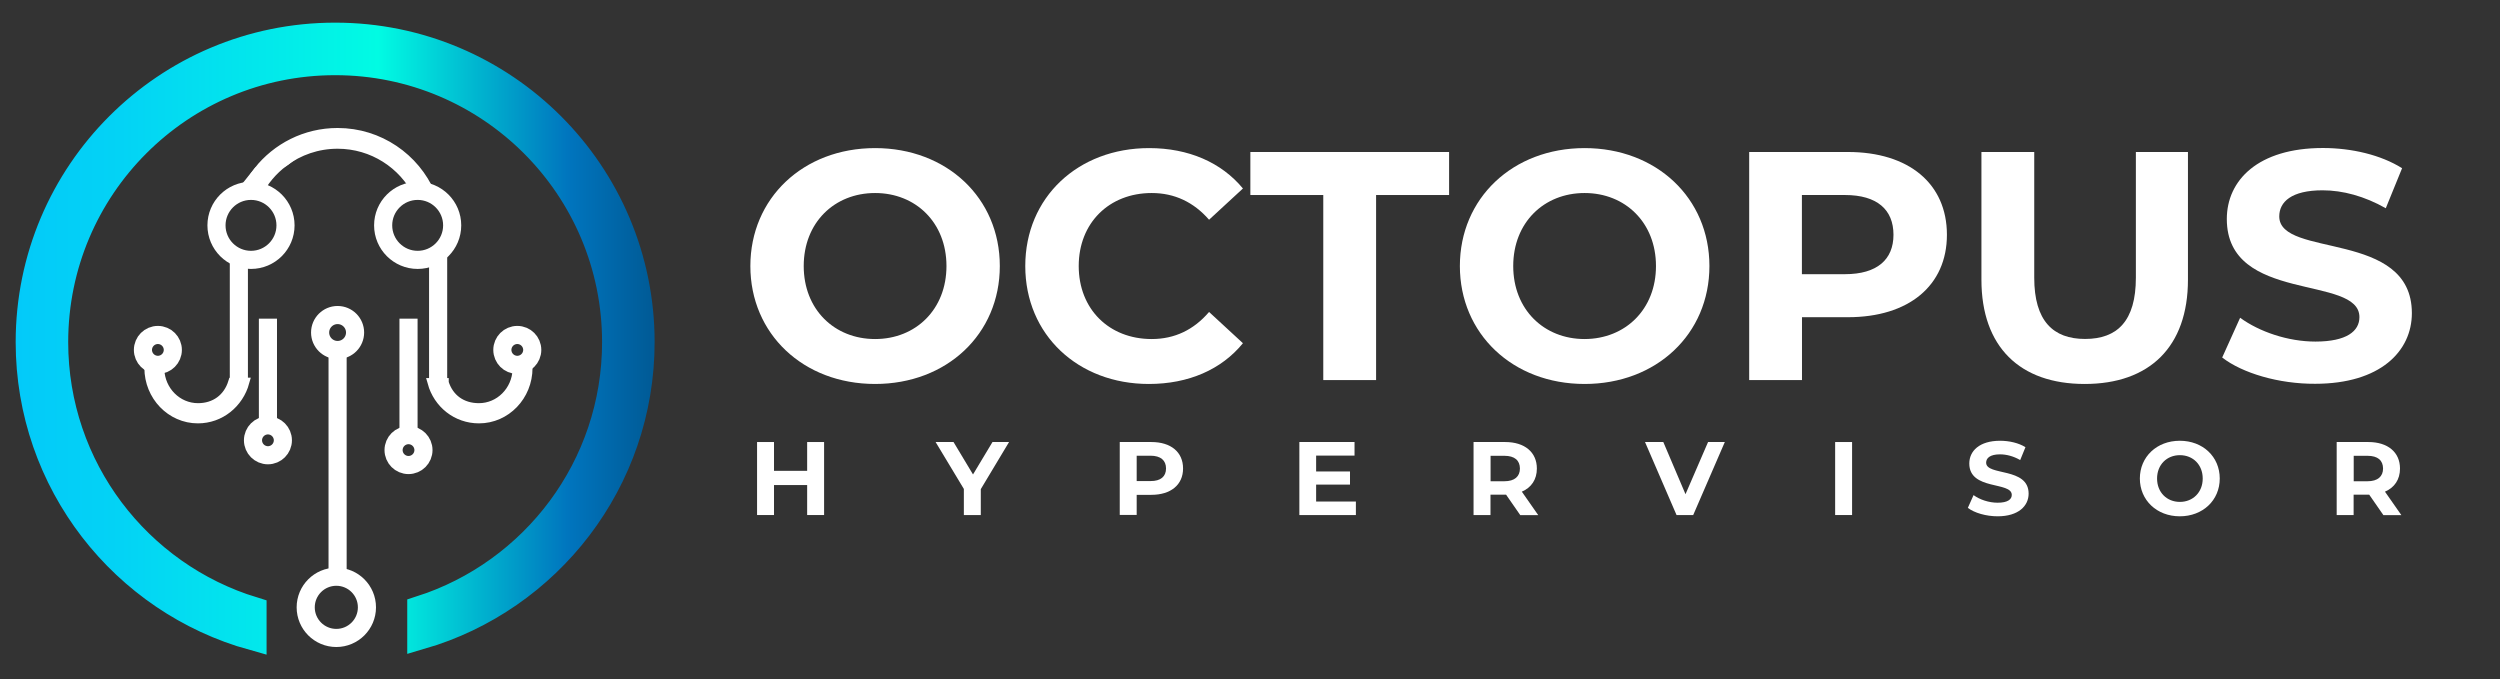 <?xml version="1.0" encoding="utf-8"?>
<!-- Generator: Adobe Illustrator 23.0.3, SVG Export Plug-In . SVG Version: 6.00 Build 0)  -->
<svg version="1.1" id="Calque_1" xmlns="http://www.w3.org/2000/svg" xmlns:xlink="http://www.w3.org/1999/xlink" x="0px" y="0px"
	 viewBox="0 0 276 75" style="enable-background:new 0 0 276 75;" xml:space="preserve">
<rect x="0" y="0" width="276" height="75" fill="#333333" stroke="none"/>
<style type="text/css">
	.st0{display:none;fill:none;}
	.st1{display:none;}
	.st2{fill:#FFFFFF;stroke:#FFFFFF;stroke-miterlimit:10;}
	.st3{fill:none;stroke:#FFFFFF;stroke-width:2;stroke-miterlimit:10;}
	.st4{fill:url(#SVGID_1_);stroke:url(#SVGID_2_);stroke-width:3;stroke-miterlimit:10;}
	.st5{fill:#FFFFFF;}
</style>
<circle class="st0" cx="37" cy="37.77" r="30.97"/>
<rect x="0" class="st1" width="276" height="75"/>
<g>
	<path class="st2" d="M37.27,14.63c-3.56,0-6.73,1.66-8.78,4.25c0.88-0.47,1.84-0.81,2.86-1c1.65-1.23,3.7-1.96,5.92-1.96
		c3.88,0,7.23,2.23,8.85,5.47h1.42C45.83,17.42,41.88,14.63,37.27,14.63z"/>
	<path class="st2" d="M28.42,21.4c0.69-1.39,1.7-2.59,2.94-3.51c-1.02,0.19-1.98,0.53-2.86,1c-0.6,0.76-1.11,1.6-1.5,2.51H28.42z"/>
</g>
<path class="st2" d="M25.69,42.21c-0.55,1.75-1.96,2.8-3.83,2.8c-2.28,0-4.14-1.87-4.22-4.22l-1.2-0.18c0,0,0,0.01,0,0.01
	c0,3.1,2.42,5.62,5.41,5.62c2.47,0,4.53-1.69,5.18-4.04L25.69,42.21z"/>
<path class="st2" d="M49.04,42.25c0.55,1.75,1.96,2.76,3.83,2.76c2.28,0,4.14-1.87,4.22-4.22l1.2-0.18c0,0,0,0.01,0,0.01
	c0,3.1-2.42,5.62-5.41,5.62c-2.47,0-4.53-1.65-5.18-4H49.04z"/>
<circle class="st3" cx="46.11" cy="24.88" r="3.81"/>
<circle class="st3" cx="37.27" cy="36.71" r="1.93"/>
<circle class="st3" cx="45.1" cy="49.69" r="1.65"/>
<circle class="st3" cx="57.11" cy="38.63" r="1.65"/>
<circle class="st3" cx="17.43" cy="38.63" r="1.65"/>
<circle class="st3" cx="29.58" cy="48.61" r="1.65"/>
<circle class="st3" cx="37.13" cy="67.05" r="3.38"/>
<circle class="st3" cx="27.71" cy="24.88" r="3.81"/>
<line class="st3" x1="37.27" y1="39.08" x2="37.27" y2="63.29"/>
<line class="st3" x1="45.1" y1="35.18" x2="45.1" y2="48.04"/>
<line class="st3" x1="29.58" y1="35.18" x2="29.58" y2="47.07"/>
<line class="st3" x1="48.37" y1="28.28" x2="48.37" y2="42.25"/>
<line class="st3" x1="26.37" y1="28.68" x2="26.37" y2="42.21"/>
<g>
	<linearGradient id="SVGID_1_" gradientUnits="userSpaceOnUse" x1="3.233" y1="37.149" x2="70.767" y2="37.149">
		<stop  offset="4.795011e-08" style="stop-color:#03CAF9"/>
		<stop  offset="0.165" style="stop-color:#03D3F5"/>
		<stop  offset="0.439" style="stop-color:#02EDE9"/>
		<stop  offset="0.567" style="stop-color:#01FBE3"/>
		<stop  offset="0.865" style="stop-color:#0075BE"/>
		<stop  offset="0.994" style="stop-color:#005B97"/>
	</linearGradient>
	<linearGradient id="SVGID_2_" gradientUnits="userSpaceOnUse" x1="1.733" y1="37.386" x2="72.267" y2="37.386">
		<stop  offset="2.131116e-08" style="stop-color:#03CAF9"/>
		<stop  offset="0.165" style="stop-color:#03D3F5"/>
		<stop  offset="0.439" style="stop-color:#02EDE9"/>
		<stop  offset="0.567" style="stop-color:#01FBE3"/>
		<stop  offset="0.865" style="stop-color:#0075BE"/>
		<stop  offset="0.994" style="stop-color:#005B97"/>
	</linearGradient>
	<path class="st4" d="M70.77,37.77C70.77,19.12,55.65,4,37,4S3.23,19.12,3.23,37.77c0,15.51,10.45,28.57,24.7,32.53v-2.91
		c-12.68-3.88-21.9-15.67-21.9-29.62C6.03,20.66,19.89,6.8,37,6.8s30.97,13.87,30.97,30.97c0,13.81-9.03,25.5-21.51,29.5v2.92
		C60.5,66.1,70.77,53.13,70.77,37.77z"/>
</g>
<g>
	<path class="st5" d="M82.84,29.37c0-7.48,5.83-13.02,13.77-13.02c7.91,0,13.77,5.5,13.77,13.02s-5.86,13.02-13.77,13.02
		C88.67,42.39,82.84,36.85,82.84,29.37z M104.49,29.37c0-4.78-3.38-8.06-7.88-8.06s-7.88,3.27-7.88,8.06s3.38,8.06,7.88,8.06
		S104.49,34.15,104.49,29.37z"/>
	<path class="st5" d="M113.19,29.37c0-7.59,5.83-13.02,13.67-13.02c4.35,0,7.98,1.58,10.36,4.46l-3.74,3.45
		c-1.69-1.94-3.81-2.95-6.33-2.95c-4.71,0-8.06,3.31-8.06,8.06s3.34,8.06,8.06,8.06c2.52,0,4.64-1.01,6.33-2.99l3.74,3.45
		c-2.37,2.91-6.01,4.5-10.39,4.5C119.02,42.39,113.19,36.96,113.19,29.37z"/>
	<path class="st5" d="M146.1,21.53h-8.06v-4.75h21.94v4.75h-8.06v20.43h-5.83V21.53z"/>
	<path class="st5" d="M161.17,29.37c0-7.48,5.83-13.02,13.77-13.02c7.91,0,13.78,5.5,13.78,13.02s-5.86,13.02-13.78,13.02
		C167,42.39,161.17,36.85,161.17,29.37z M182.82,29.37c0-4.78-3.38-8.06-7.88-8.06c-4.5,0-7.88,3.27-7.88,8.06s3.38,8.06,7.88,8.06
		C179.44,37.42,182.82,34.15,182.82,29.37z"/>
	<path class="st5" d="M214.94,25.92c0,5.61-4.21,9.1-10.93,9.1h-5.07v6.94h-5.83V16.78h10.9C210.73,16.78,214.94,20.27,214.94,25.92
		z M209.04,25.92c0-2.77-1.8-4.39-5.36-4.39h-4.75v8.74h4.75C207.24,30.27,209.04,28.65,209.04,25.92z"/>
	<path class="st5" d="M218.75,30.88v-14.1h5.83v13.88c0,4.78,2.09,6.76,5.61,6.76c3.56,0,5.61-1.98,5.61-6.76V16.78h5.75v14.1
		c0,7.41-4.24,11.51-11.4,11.51S218.75,38.29,218.75,30.88z"/>
	<path class="st5" d="M245.33,39.47l1.98-4.39c2.12,1.55,5.29,2.63,8.31,2.63c3.45,0,4.86-1.15,4.86-2.7
		c0-4.71-14.64-1.47-14.64-10.83c0-4.28,3.45-7.84,10.61-7.84c3.17,0,6.4,0.76,8.74,2.23l-1.8,4.42c-2.34-1.33-4.75-1.98-6.98-1.98
		c-3.45,0-4.78,1.29-4.78,2.88c0,4.64,14.64,1.44,14.64,10.68c0,4.21-3.49,7.8-10.68,7.8C251.59,42.39,247.56,41.2,245.33,39.47z"/>
</g>
<g>
	<path class="st5" d="M90.98,48.8v8.06h-1.87v-3.31h-3.66v3.31h-1.87V48.8h1.87v3.18h3.66V48.8H90.98z"/>
	<path class="st5" d="M108.28,54v2.86h-1.87v-2.88l-3.12-5.18h1.98l2.15,3.58l2.15-3.58h1.83L108.28,54z"/>
	<path class="st5" d="M130.61,51.72c0,1.8-1.35,2.91-3.5,2.91h-1.62v2.22h-1.87V48.8h3.49C129.27,48.8,130.61,49.91,130.61,51.72z
		 M128.73,51.72c0-0.89-0.58-1.41-1.72-1.41h-1.52v2.8h1.52C128.15,53.12,128.73,52.6,128.73,51.72z"/>
	<path class="st5" d="M149.69,55.36v1.5h-6.24V48.8h6.09v1.5h-4.24v1.75h3.74v1.45h-3.74v1.87H149.69z"/>
	<path class="st5" d="M167.83,56.86l-1.56-2.25h-0.09h-1.63v2.25h-1.87V48.8h3.49c2.15,0,3.5,1.12,3.5,2.93
		c0,1.21-0.61,2.1-1.66,2.55l1.81,2.59H167.83z M166.08,50.32h-1.52v2.81h1.52c1.14,0,1.72-0.53,1.72-1.41
		C167.79,50.83,167.22,50.32,166.08,50.32z"/>
	<path class="st5" d="M190.42,48.8l-3.49,8.06h-1.84l-3.48-8.06h2.02l2.45,5.76l2.49-5.76H190.42z"/>
	<path class="st5" d="M202.6,48.8h1.87v8.06h-1.87V48.8z"/>
	<path class="st5" d="M217.25,56.07l0.63-1.41c0.68,0.5,1.69,0.84,2.66,0.84c1.11,0,1.56-0.37,1.56-0.86c0-1.51-4.69-0.47-4.69-3.47
		c0-1.37,1.11-2.51,3.4-2.51c1.01,0,2.05,0.24,2.8,0.71l-0.58,1.42c-0.75-0.43-1.52-0.63-2.23-0.63c-1.11,0-1.53,0.42-1.53,0.92
		c0,1.49,4.69,0.46,4.69,3.42c0,1.35-1.12,2.5-3.42,2.5C219.26,57,217.97,56.62,217.25,56.07z"/>
	<path class="st5" d="M236.24,52.83c0-2.4,1.87-4.17,4.41-4.17c2.54,0,4.41,1.76,4.41,4.17c0,2.41-1.88,4.17-4.41,4.17
		C238.11,57,236.24,55.22,236.24,52.83z M243.18,52.83c0-1.53-1.08-2.58-2.52-2.58c-1.44,0-2.52,1.05-2.52,2.58s1.08,2.58,2.52,2.58
		C242.09,55.41,243.18,54.36,243.18,52.83z"/>
	<path class="st5" d="M263.12,56.86l-1.56-2.25h-0.09h-1.63v2.25h-1.87V48.8h3.49c2.15,0,3.5,1.12,3.5,2.93
		c0,1.21-0.61,2.1-1.66,2.55l1.81,2.59H263.12z M261.37,50.32h-1.52v2.81h1.52c1.14,0,1.72-0.53,1.72-1.41
		C263.08,50.83,262.51,50.32,261.37,50.32z"/>
</g>
</svg>
